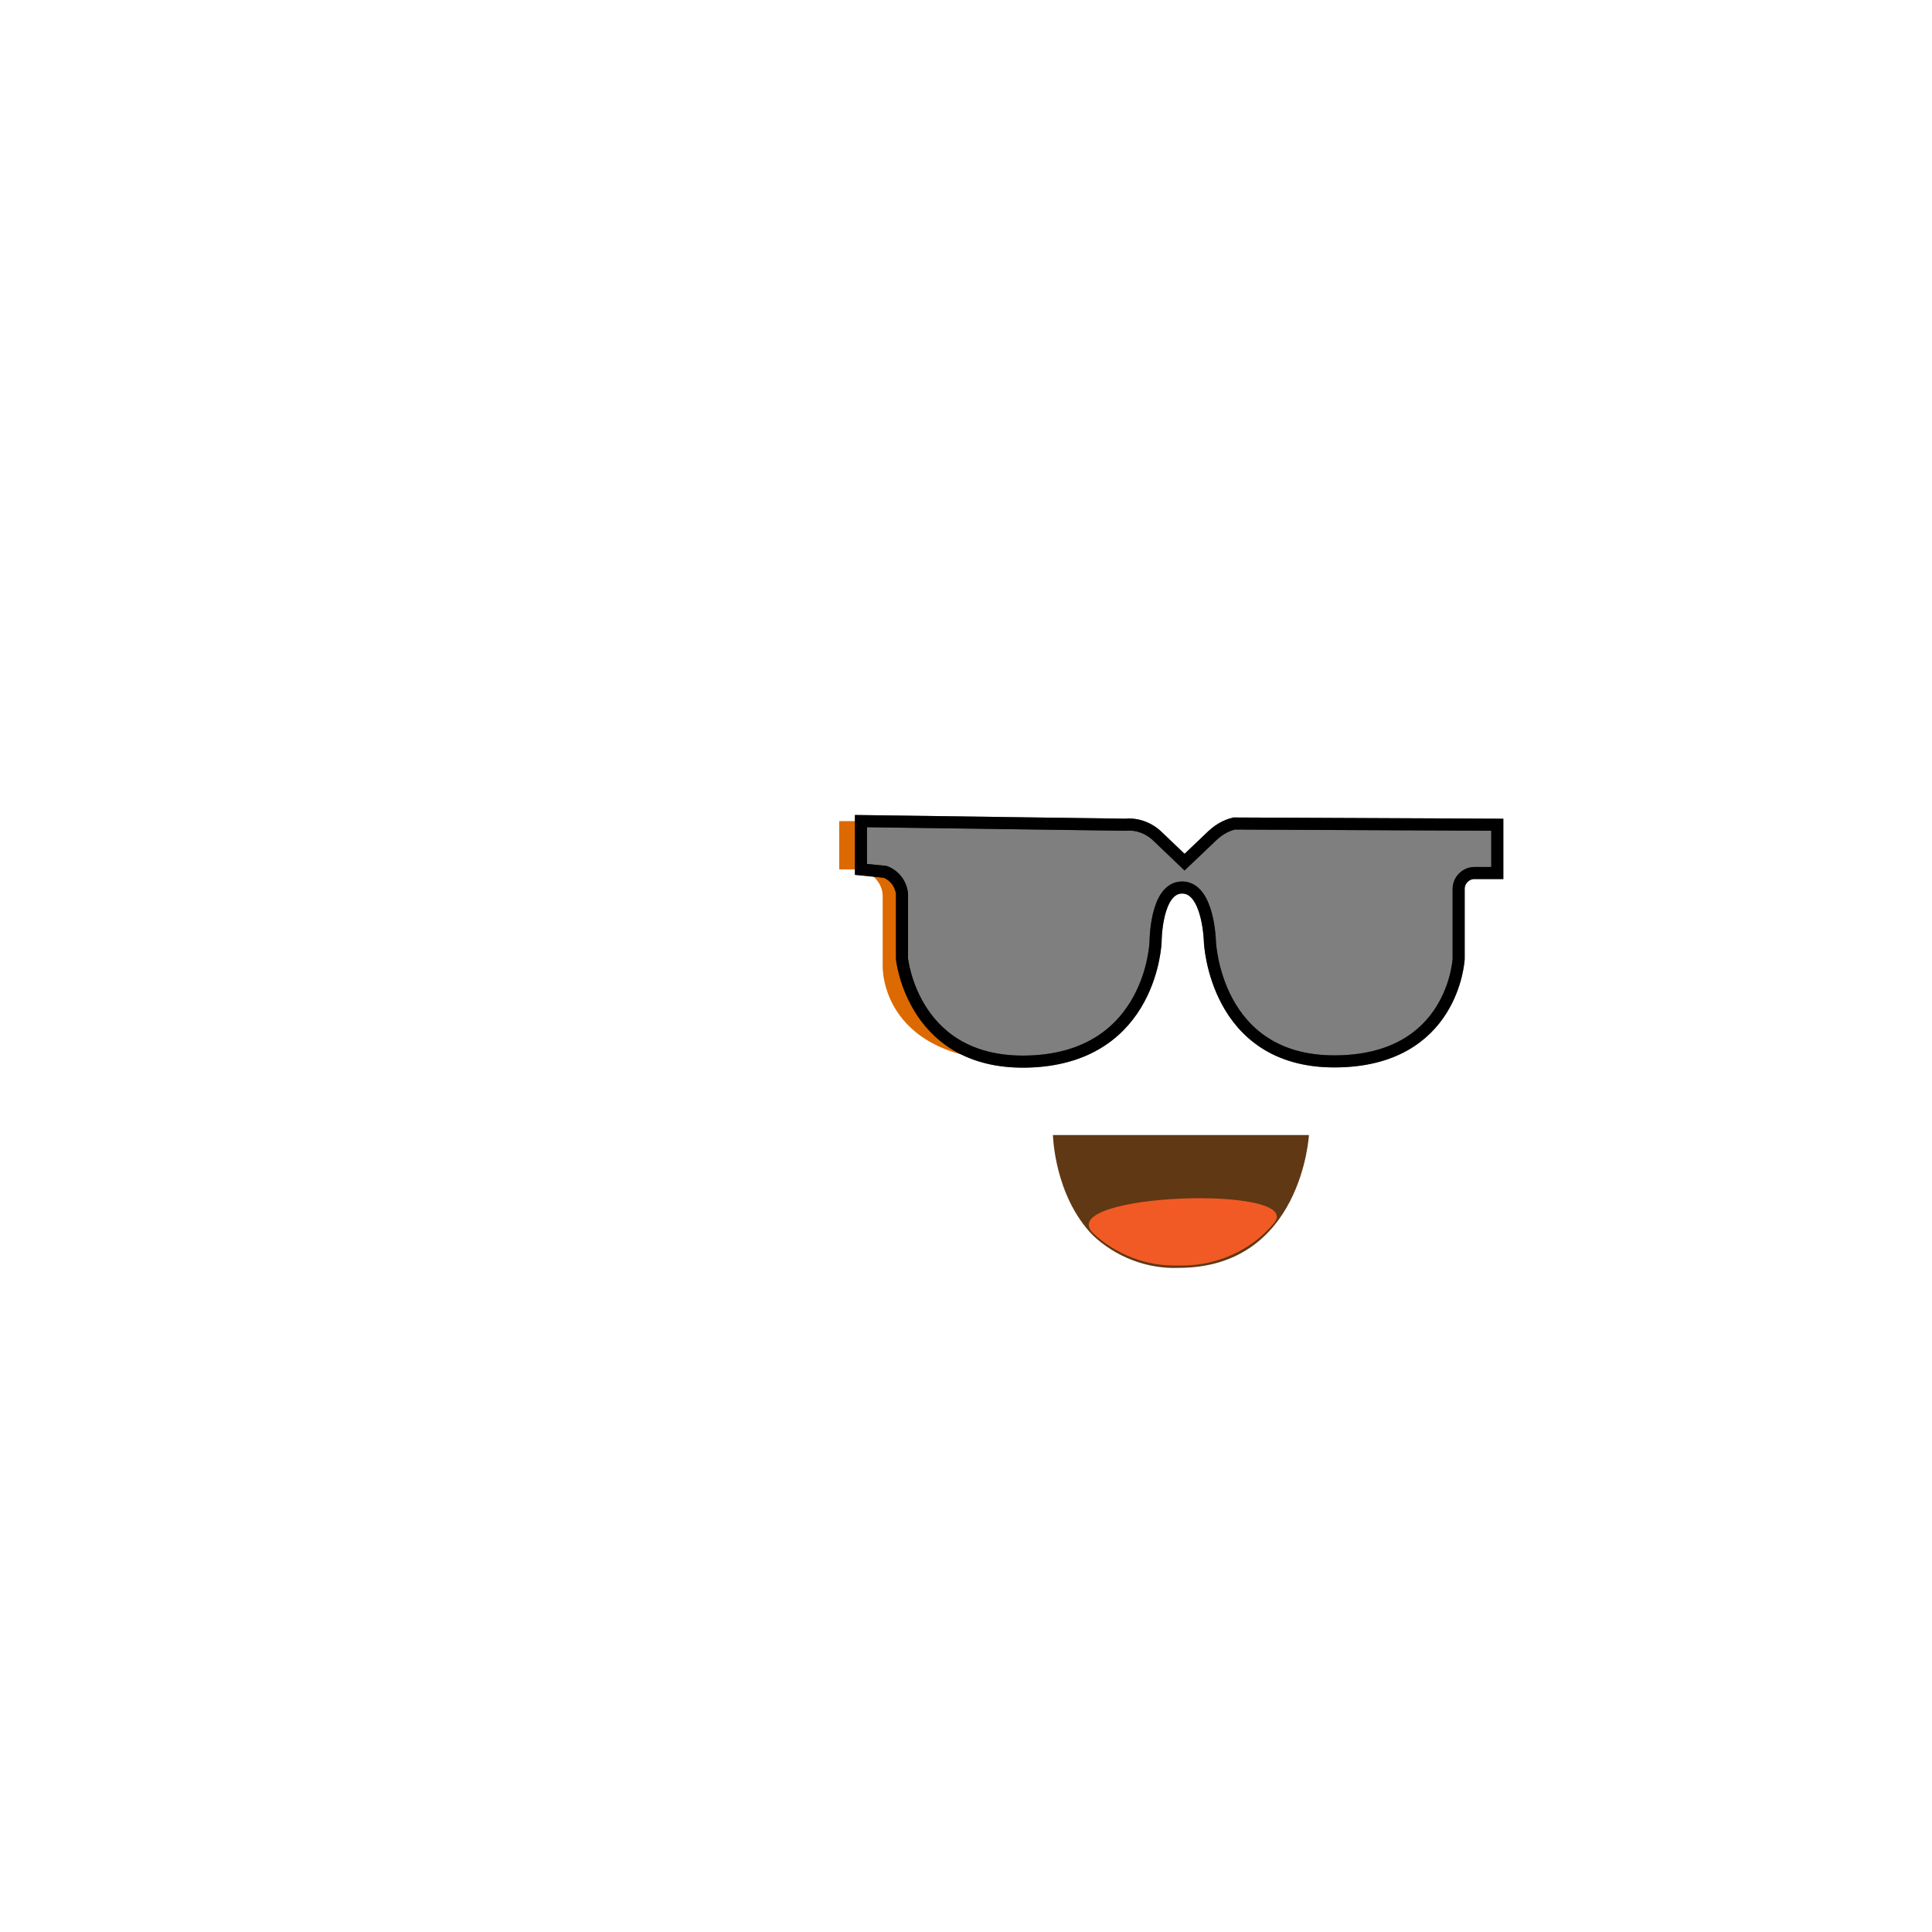 <?xml version="1.0" encoding="utf-8"?>
<!-- Generator: Adobe Illustrator 22.0.1, SVG Export Plug-In . SVG Version: 6.00 Build 0)  -->
<svg version="1.1" id="Layer_1" xmlns="http://www.w3.org/2000/svg" xmlns:xlink="http://www.w3.org/1999/xlink" x="0px" y="0px"
	 viewBox="0 0 160 160" style="enable-background:new 0 0 160 160;" xml:space="preserve">
<style type="text/css">
	.st0{fill:#603813;}
	.st1{fill:#F15A24;}
	.st2{fill:#DD6901;}
	.st3{opacity:0.5;stroke:#000000;stroke-miterlimit:10;enable-background:new    ;}
	.st4{fill:none;stroke:#000000;stroke-miterlimit:10;}
</style>
<title>Artboard 42 copy 235</title>
<path class="st0" d="M87.2,94h21.2c0,0-0.6,11-10.8,11c-2.6,0.1-5.2-0.9-7.1-2.7C87.3,99,87.2,94,87.2,94z"/>
<path class="st1" d="M105.5,101.3c-1.9,2.3-4.9,3.6-7.9,3.5c-2.6,0.1-5.2-0.9-7.1-2.7C87.3,98.8,108.2,98.1,105.5,101.3z"/>
<path class="st2" d="M71.3,68h-1.8v4h1.8c1,0.3,1.8,1.2,1.8,2.2v5.8c0,0-0.3,8.1,11.8,7.9c0,0-8.6,0.2-10-8.3v-5.4
	c0-0.8-0.6-1.5-1.3-1.8L71.7,72L71.3,68z"/>
<path class="st3" d="M71.3,68v4l2,0.2c0.8,0.3,1.3,1,1.4,1.8v5.4c0,0,0.9,9,10.8,8.5S95.7,78,95.7,78s0-4.5,2.2-4.5s2.3,4.5,2.3,4.5
	s0.4,9.9,10.3,9.9s10.3-8.5,10.3-8.5v-5.8c0-0.7,0.6-1.3,1.3-1.3c0,0,0,0,0.1,0h1.8v-4l-21.8-0.1c-0.8,0.2-1.4,0.6-2,1.2l-2.1,2
	l-2.2-2.1c-0.7-0.7-1.7-1.1-2.7-1L71.3,68z"/>
<path class="st4" d="M71.3,68v4l2,0.2c0.8,0.3,1.3,1,1.4,1.8v5.4c0,0,0.9,9,10.8,8.5S95.7,78,95.7,78s0-4.5,2.2-4.5s2.3,4.5,2.3,4.5
	s0.4,9.9,10.3,9.9s10.3-8.5,10.3-8.5v-5.8c0-0.7,0.6-1.3,1.3-1.3c0,0,0,0,0.1,0h1.8v-4l-21.8-0.1c-0.8,0.2-1.4,0.6-2,1.2l-2.1,2
	l-2.2-2.1c-0.7-0.7-1.7-1.1-2.7-1L71.3,68z"/>
</svg>
